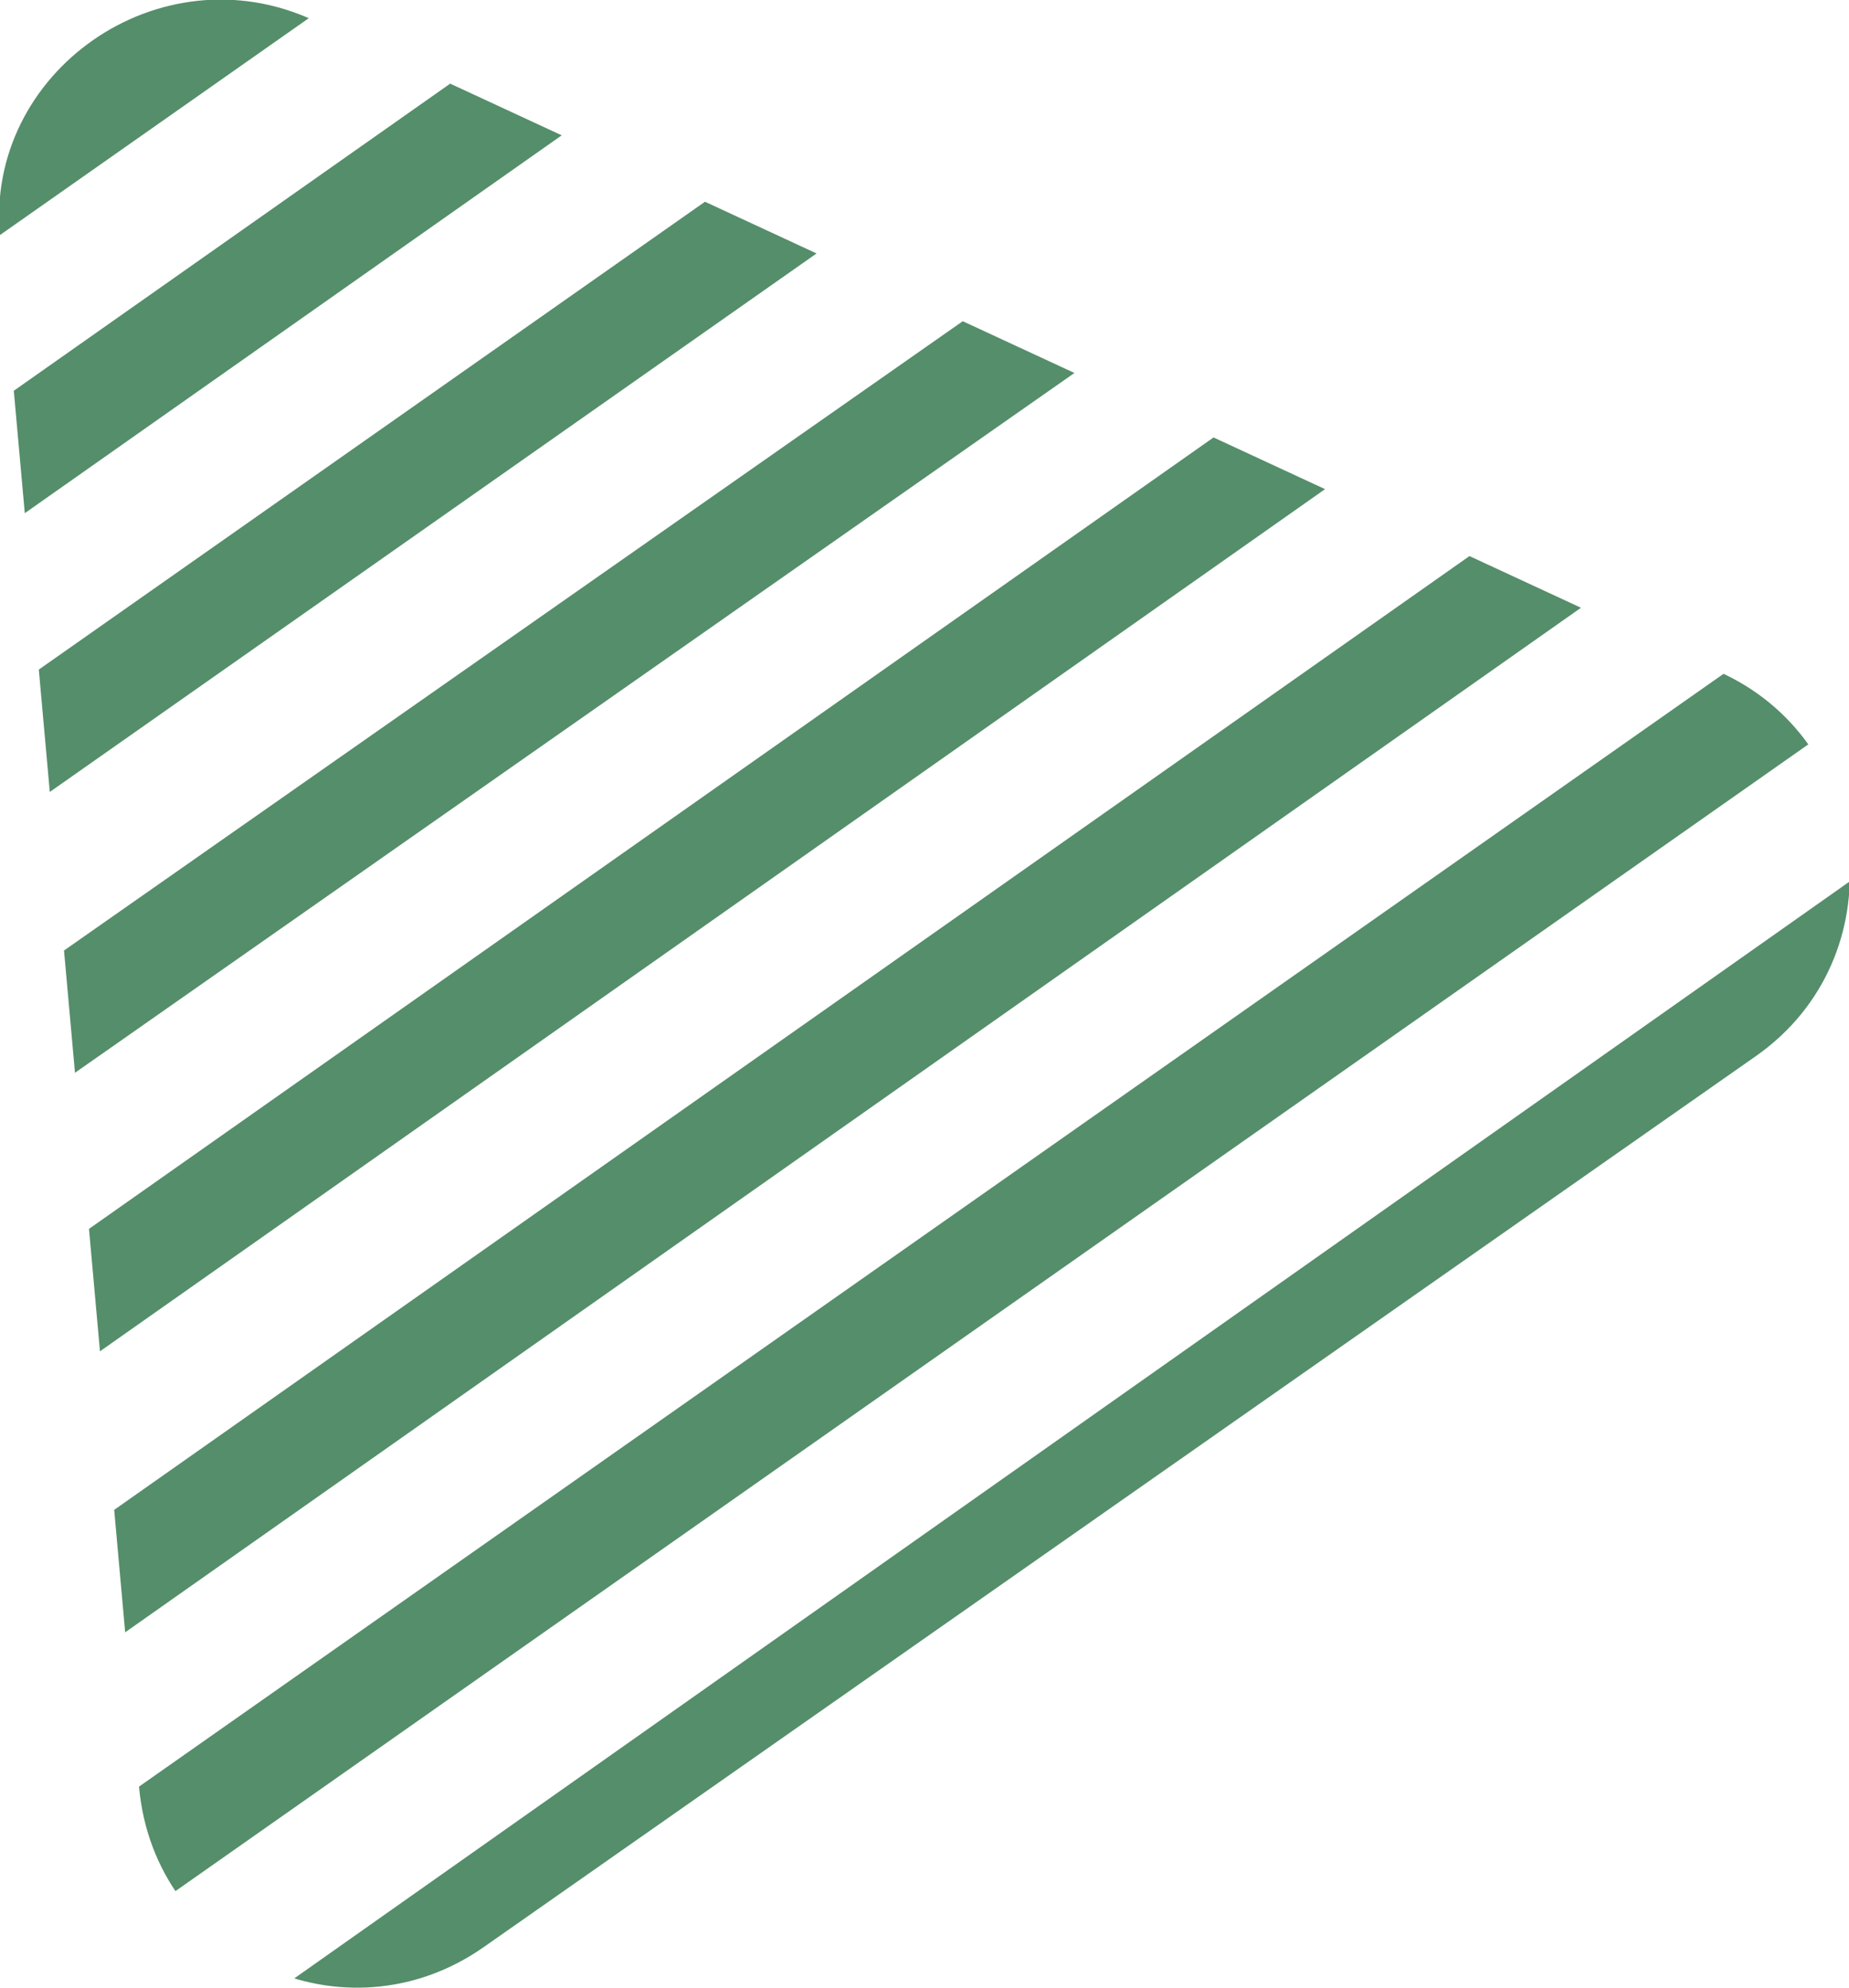 <svg version="1.1" xmlns="http://www.w3.org/2000/svg" xmlns:xlink="http://www.w3.org/1999/xlink" x="0px" y="0px" viewBox="0 0 35.9 38.6" enable-background="new 0 0 35.9 38.6;" xml:space="preserve" data-depth="0.3" fill="blue" >
               <g>
                  <g>
                     <g>
                        <g>
                           <defs>
                              <path id="SVGID_1_" d="M0,4.6l2.7,30.1c0.3,3.3,4,5,6.7,3.1l24.7-17.3c2.7-1.9,2.3-6-0.6-7.4L6.1,0.4C3.1-1-0.3,1.4,0,4.6z" fill="green"></path>
                           </defs>
                           <clipPath id="SVGID_2_">
                              <use xlink:href="#SVGID_1_"></use>
                           </clipPath>
                           <line class="st0" style="stroke: #558e6a;clip-path:url(#SVGID_2_);fill:none;stroke-width:2.067;stroke-miterlimit:10;" x1="-26.8" y1="10.7" x2="20.7" y2="-22.8"></line>
                        </g>
                     </g>
                  </g>
               </g>
               <g>
                  <g>
                     <g>
                        <g>
                           <defs>
                              <path id="SVGID_3_" d="M0,4.6l2.7,30.1c0.3,3.3,4,5,6.7,3.1l24.7-17.3c2.7-1.9,2.3-6-0.6-7.4L6.1,0.4C3.1-1-0.3,1.4,0,4.6z"></path>
                           </defs>
                           <clipPath id="SVGID_4_">
                              <use xlink:href="#SVGID_3_"></use>
                           </clipPath>
                           <line class="st1" style="stroke: #558e6a;clip-path:url(#SVGID_4_);fill:none;stroke-width:2.067;stroke-miterlimit:10;" x1="-24.2" y1="14.5" x2="23.5" y2="-19"></line>
                        </g>
                     </g>
                  </g>
               </g>
               <g>
                  <g>
                     <g>
                        <defs>
                           <path id="SVGID_5_" d="M0,4.6l2.7,30.1c0.3,3.3,4,5,6.7,3.1l24.7-17.3c2.7-1.9,2.3-6-0.6-7.4L6.1,0.4C3.1-1-0.3,1.4,0,4.6z"></path>
                        </defs>
                        <clipPath id="SVGID_6_">
                           <use xlink:href="#SVGID_5_"></use>
                        </clipPath>
                        <line class="st2" style="stroke: #558e6a;clip-path:url(#SVGID_6_);fill:none;stroke-width:2.067;stroke-miterlimit:10;" x1="-21.5" y1="18.4" x2="26.2" y2="-15.1"></line>
                     </g>
                  </g>
               </g>
               <g>
                  <g>
                     <g>
                        <defs>
                           <path id="SVGID_7_" d="M0,4.6l2.7,30.1c0.3,3.3,4,5,6.7,3.1l24.7-17.3c2.7-1.9,2.3-6-0.6-7.4L6.1,0.4C3.1-1-0.3,1.4,0,4.6z"></path>
                        </defs>
                        <clipPath id="SVGID_8_">
                           <use xlink:href="#SVGID_7_"></use>
                        </clipPath>
                        <line class="st3" style="stroke: #558e6a;clip-path:url(#SVGID_8_);fill:none;stroke-width:2.067;stroke-miterlimit:10;" x1="-18.7" y1="22.2" x2="28.9" y2="-11.3"></line>
                     </g>
                  </g>
               </g>
               <g>
                  <g>
                     <g>
                        <g>
                           <defs>
                              <path id="SVGID_9_" d="M0,4.6l2.7,30.1c0.3,3.3,4,5,6.7,3.1l24.7-17.3c2.7-1.9,2.3-6-0.6-7.4L6.1,0.4C3.1-1-0.3,1.4,0,4.6z"></path>
                           </defs>
                           <clipPath id="SVGID_10_">
                              <use xlink:href="#SVGID_9_"></use>
                           </clipPath>
                           <line class="st4" style="stroke: #558e6a;clip-path:url(#SVGID_10_);fill:none;stroke-width:2.067;stroke-miterlimit:10;" x1="-16.1" y1="26.1" x2="31.6" y2="-7.4"></line>
                        </g>
                     </g>
                  </g>
               </g>
               <g>
                  <g>
                     <g>
                        <g>
                           <defs>
                              <path id="SVGID_11_" d="M0,4.6l2.7,30.1c0.3,3.3,4,5,6.7,3.1l24.7-17.3c2.7-1.9,2.3-6-0.6-7.4L6.1,0.4C3.1-1-0.3,1.4,0,4.6z"></path>
                           </defs>
                           <clipPath id="SVGID_12_">
                              <use xlink:href="#SVGID_11_"></use>
                           </clipPath>
                           <line class="st5" style="stroke: #558e6a;clip-path:url(#SVGID_12_);fill:none;stroke-width:2.067;stroke-miterlimit:10;" x1="-13.3" y1="29.9" x2="34.4" y2="-3.5"></line>
                        </g>
                     </g>
                  </g>
               </g>
               <g>
                  <g>
                     <g>
                        <g>
                           <defs>
                              <path id="SVGID_13_" d="M0,4.6l2.7,30.1c0.3,3.3,4,5,6.7,3.1l24.7-17.3c2.7-1.9,2.3-6-0.6-7.4L6.1,0.4C3.1-1-0.3,1.4,0,4.6z"></path>
                           </defs>
                           <clipPath id="SVGID_14_">
                              <use xlink:href="#SVGID_13_"></use>
                           </clipPath>
                           <line class="st6" style="stroke: #558e6a;clip-path:url(#SVGID_14_);fill:none;stroke-width:2.067;stroke-miterlimit:10;" x1="-10.6" y1="33.8" x2="37" y2="0.3"></line>
                        </g>
                     </g>
                  </g>
               </g>
               <g>
                  <g>
                     <defs>
                        <path id="SVGID_15_" d="M0,4.6l2.7,30.1c0.3,3.3,4,5,6.7,3.1l24.7-17.3c2.7-1.9,2.3-6-0.6-7.4L6.1,0.4C3.1-1-0.3,1.4,0,4.6z"></path>
                     </defs>
                     <clipPath id="SVGID_16_">
                        <use xlink:href="#SVGID_15_"></use>
                     </clipPath>
                     <line class="st7" style="stroke: #558e6a;clip-path:url(#SVGID_16_);fill:none;stroke-width:2.067;stroke-miterlimit:10;" x1="-7.9" y1="37.7" x2="39.7" y2="4.2"></line>
                  </g>
               </g>
               <g>
                  <g>
                     <g>
                        <g>
                           <defs>
                              <path id="SVGID_17_" d="M0,4.6l2.7,30.1c0.3,3.3,4,5,6.7,3.1l24.7-17.3c2.7-1.9,2.3-6-0.6-7.4L6.1,0.4C3.1-1-0.3,1.4,0,4.6z"></path>
                           </defs>
                           <clipPath id="SVGID_18_">
                              <use xlink:href="#SVGID_17_"></use>
                           </clipPath>
                           <line class="st8" style="stroke: #558e6a;clip-path:url(#SVGID_18_);fill:none;stroke-width:2.067;stroke-miterlimit:10;" x1="-5.2" y1="41.5" x2="42.5" y2="8"></line>
                        </g>
                     </g>
                  </g>
               </g>
               <g>
                  <g>
                     <g>
                        <g>
                           <defs>
                              <path id="SVGID_19_" d="M0,4.6l2.7,30.1c0.3,3.3,4,5,6.7,3.1l24.7-17.3c2.7-1.9,2.3-6-0.6-7.4L6.1,0.4C3.1-1-0.3,1.4,0,4.6z"></path>
                           </defs>
                           <clipPath id="SVGID_20_">
                              <use xlink:href="#SVGID_19_"></use>
                           </clipPath>
                           <line class="st9" style="stroke: #558e6a;clip-path:url(#SVGID_20_);fill:none;stroke-width:2.067;stroke-miterlimit:10;" x1="-2.4" y1="45.4" x2="45.1" y2="11.9"></line>
                        </g>
                     </g>
                  </g>
               </g>
               <g>
                  <g>
                     <g>
                        <g>
                           <defs>
                              <path id="SVGID_21_" d="M0,4.6l2.7,30.1c0.3,3.3,4,5,6.7,3.1l24.7-17.3c2.7-1.9,2.3-6-0.6-7.4L6.1,0.4C3.1-1-0.3,1.4,0,4.6z"></path>
                           </defs>
                           <clipPath id="SVGID_22_">
                              <use xlink:href="#SVGID_21_"></use>
                           </clipPath>
                           <line class="st10" x1="0.2" y1="49.2" x2="47.9" y2="15.8"></line>
                        </g>
                     </g>
                  </g>
               </g>
            </svg>